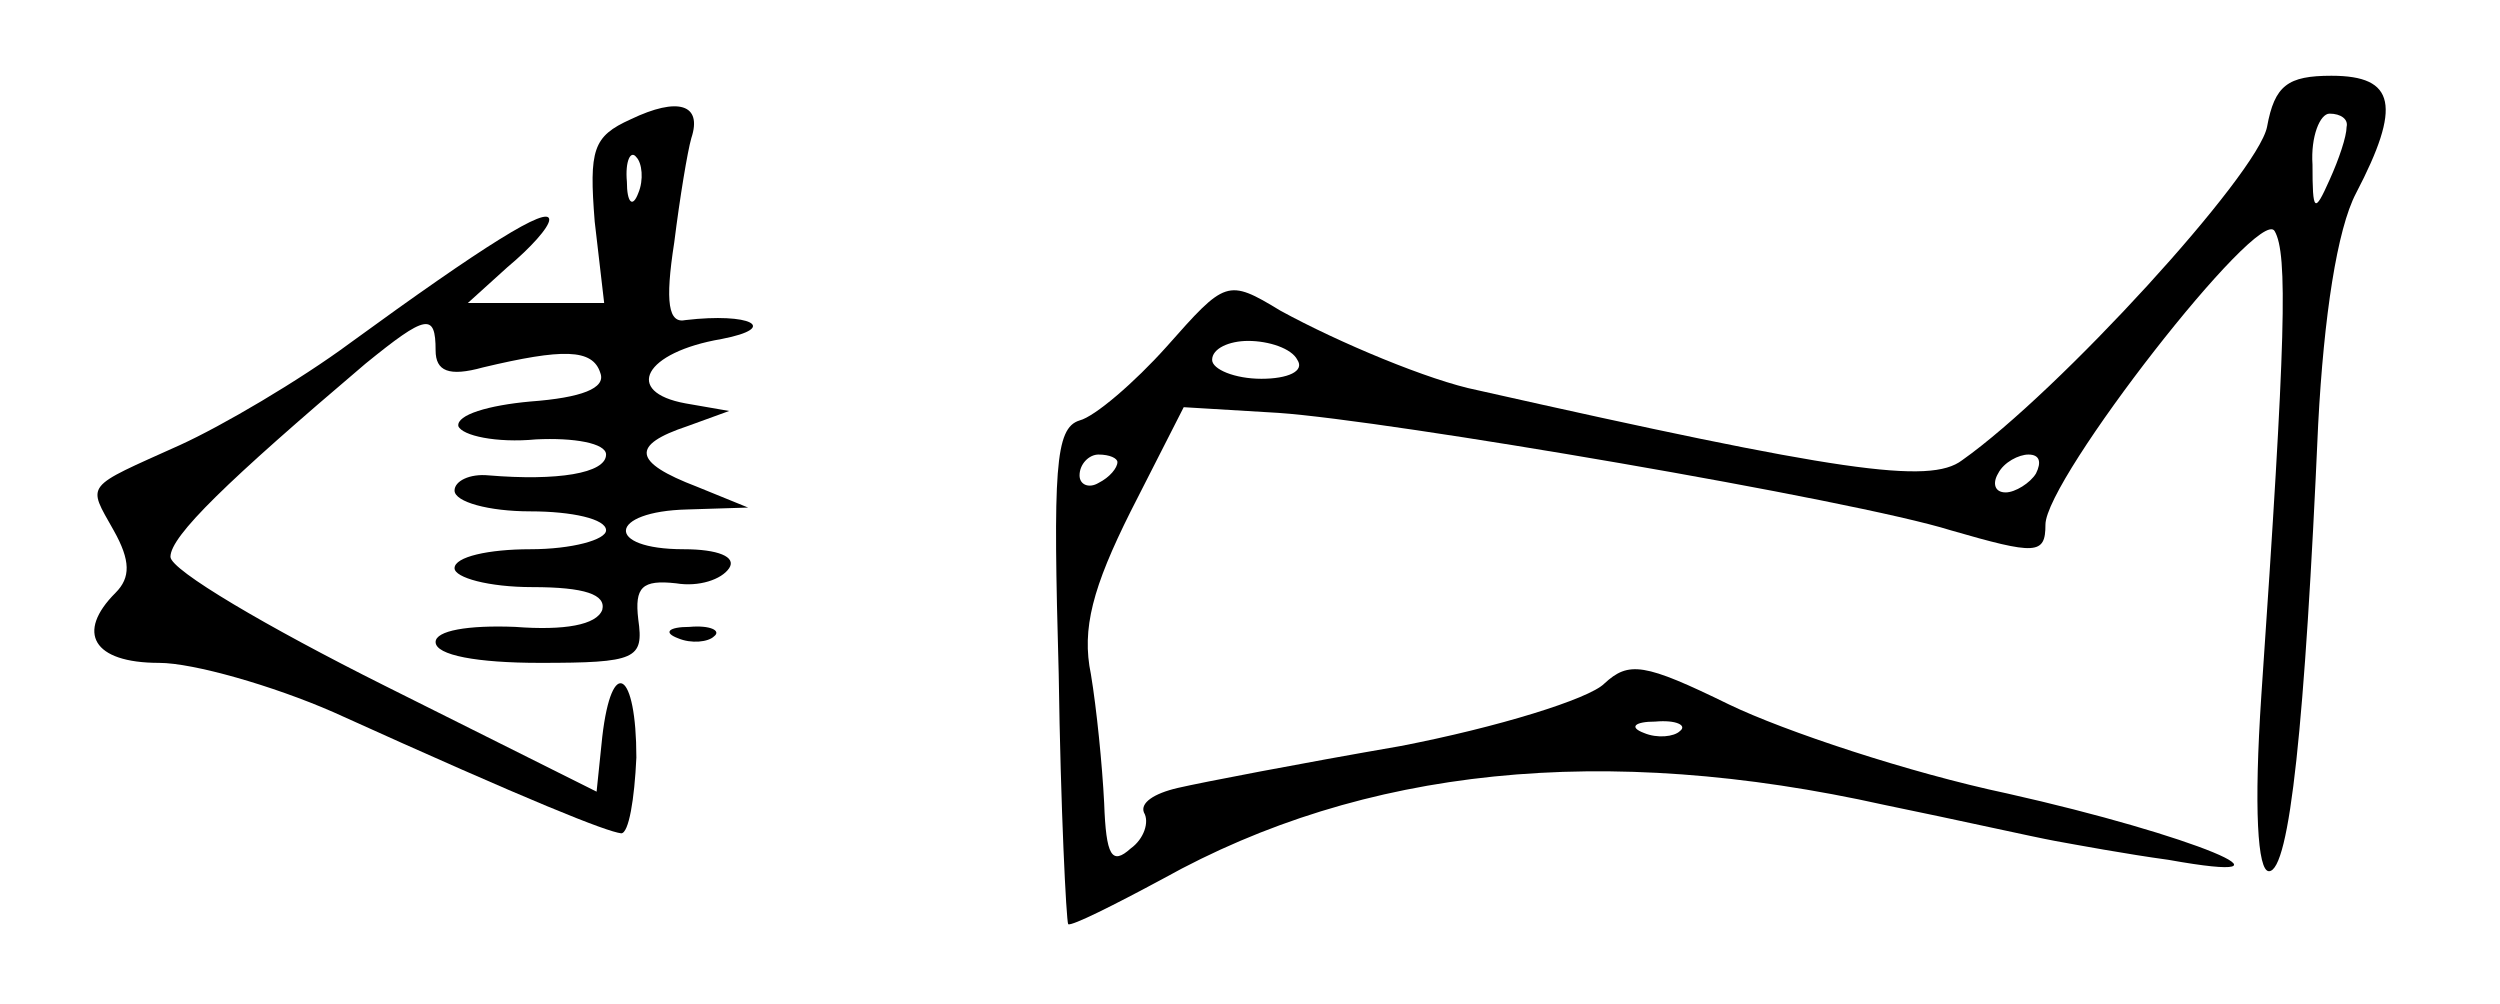<?xml version="1.0" standalone="no"?>
<!DOCTYPE svg PUBLIC "-//W3C//DTD SVG 20010904//EN"
 "http://www.w3.org/TR/2001/REC-SVG-20010904/DTD/svg10.dtd">
<svg version="1.0" xmlns="http://www.w3.org/2000/svg"
 width="132pt" height="53pt" viewBox="0 0 132 53"
 preserveAspectRatio="xMidYMid meet">
<g transform="translate(0,53) scale(0.1,-0.1)"
fill="#000000" stroke="none">
<path d="M1197 463 c-5 -25 -110 -140 -161 -176 -17 -13 -65 -6 -256 37 -25 5
-73 25 -104 42 -28 17 -29 16 -60 -19 -17 -19 -38 -37 -46 -39 -13 -4 -14 -26
-11 -134 1 -71 4 -130 5 -132 2 -1 24 10 50 24 106 59 233 72 381 39 39 -8 79
-17 90 -19 11 -2 38 -7 60 -10 78 -14 13 13 -85 35 -52 11 -118 33 -147 47
-45 22 -53 23 -66 11 -8 -8 -56 -23 -108 -33 -52 -9 -104 -19 -117 -22 -13 -3
-20 -8 -18 -13 3 -5 0 -14 -7 -19 -10 -9 -13 -4 -14 24 -1 20 -4 50 -7 68 -5
24 1 46 21 86 l28 55 50 -3 c58 -4 304 -46 355 -62 45 -13 50 -13 50 3 0 24
113 169 121 155 7 -12 6 -56 -7 -245 -4 -60 -2 -93 4 -93 11 0 19 78 26 236 3
57 10 103 20 122 24 46 21 62 -13 62 -23 0 -30 -5 -34 -27z m42 0 c0 -5 -4
-17 -9 -28 -8 -18 -9 -17 -9 8 -1 15 4 27 9 27 6 0 10 -3 9 -7z m-554 -123 c4
-6 -5 -10 -19 -10 -14 0 -26 5 -26 10 0 6 9 10 19 10 11 0 23 -4 26 -10z m-95
-54 c0 -3 -4 -8 -10 -11 -5 -3 -10 -1 -10 4 0 6 5 11 10 11 6 0 10 -2 10 -4z
m485 -6 c-3 -5 -11 -10 -16 -10 -6 0 -7 5 -4 10 3 6 11 10 16 10 6 0 7 -4 4
-10z m-188 -136 c-3 -3 -12 -4 -19 -1 -8 3 -5 6 6 6 11 1 17 -2 13 -5z"/>
<path d="M333 467 c-20 -9 -22 -16 -19 -54 l5 -43 -36 0 -36 0 21 19 c12 10
22 21 22 25 0 8 -35 -14 -105 -65 -27 -20 -68 -44 -90 -54 -51 -23 -49 -20
-35 -45 9 -16 9 -25 1 -33 -21 -21 -12 -37 23 -37 18 0 60 -12 92 -26 106 -48
144 -63 152 -64 4 0 7 18 8 40 0 46 -13 54 -18 11 l-3 -29 -112 56 c-62 31
-113 61 -113 68 0 11 30 40 103 102 32 26 37 27 37 7 0 -11 7 -14 25 -9 42 10
58 10 62 -3 3 -8 -10 -13 -37 -15 -22 -2 -39 -7 -38 -13 2 -5 20 -9 41 -7 20
1 37 -2 37 -8 0 -10 -26 -14 -62 -11 -10 1 -18 -3 -18 -8 0 -6 18 -11 40 -11
22 0 40 -4 40 -10 0 -5 -18 -10 -40 -10 -22 0 -40 -4 -40 -10 0 -5 18 -10 41
-10 28 0 39 -4 37 -12 -3 -8 -20 -11 -46 -9 -25 1 -42 -2 -42 -8 0 -7 22 -11
55 -11 51 0 55 2 52 23 -2 17 2 21 20 19 12 -2 24 2 28 8 4 6 -6 10 -24 10
-42 0 -40 20 2 21 l32 1 -27 11 c-34 13 -35 22 -5 32 l22 8 -23 4 c-33 6 -22
27 19 34 31 6 15 14 -19 10 -9 -2 -11 9 -6 41 3 24 7 48 9 55 6 18 -7 22 -32
10z m4 -39 c-3 -8 -6 -5 -6 6 -1 11 2 17 5 13 3 -3 4 -12 1 -19z"/>
<path d="M358 193 c7 -3 16 -2 19 1 4 3 -2 6 -13 5 -11 0 -14 -3 -6 -6z"/>
</g>
</svg>
